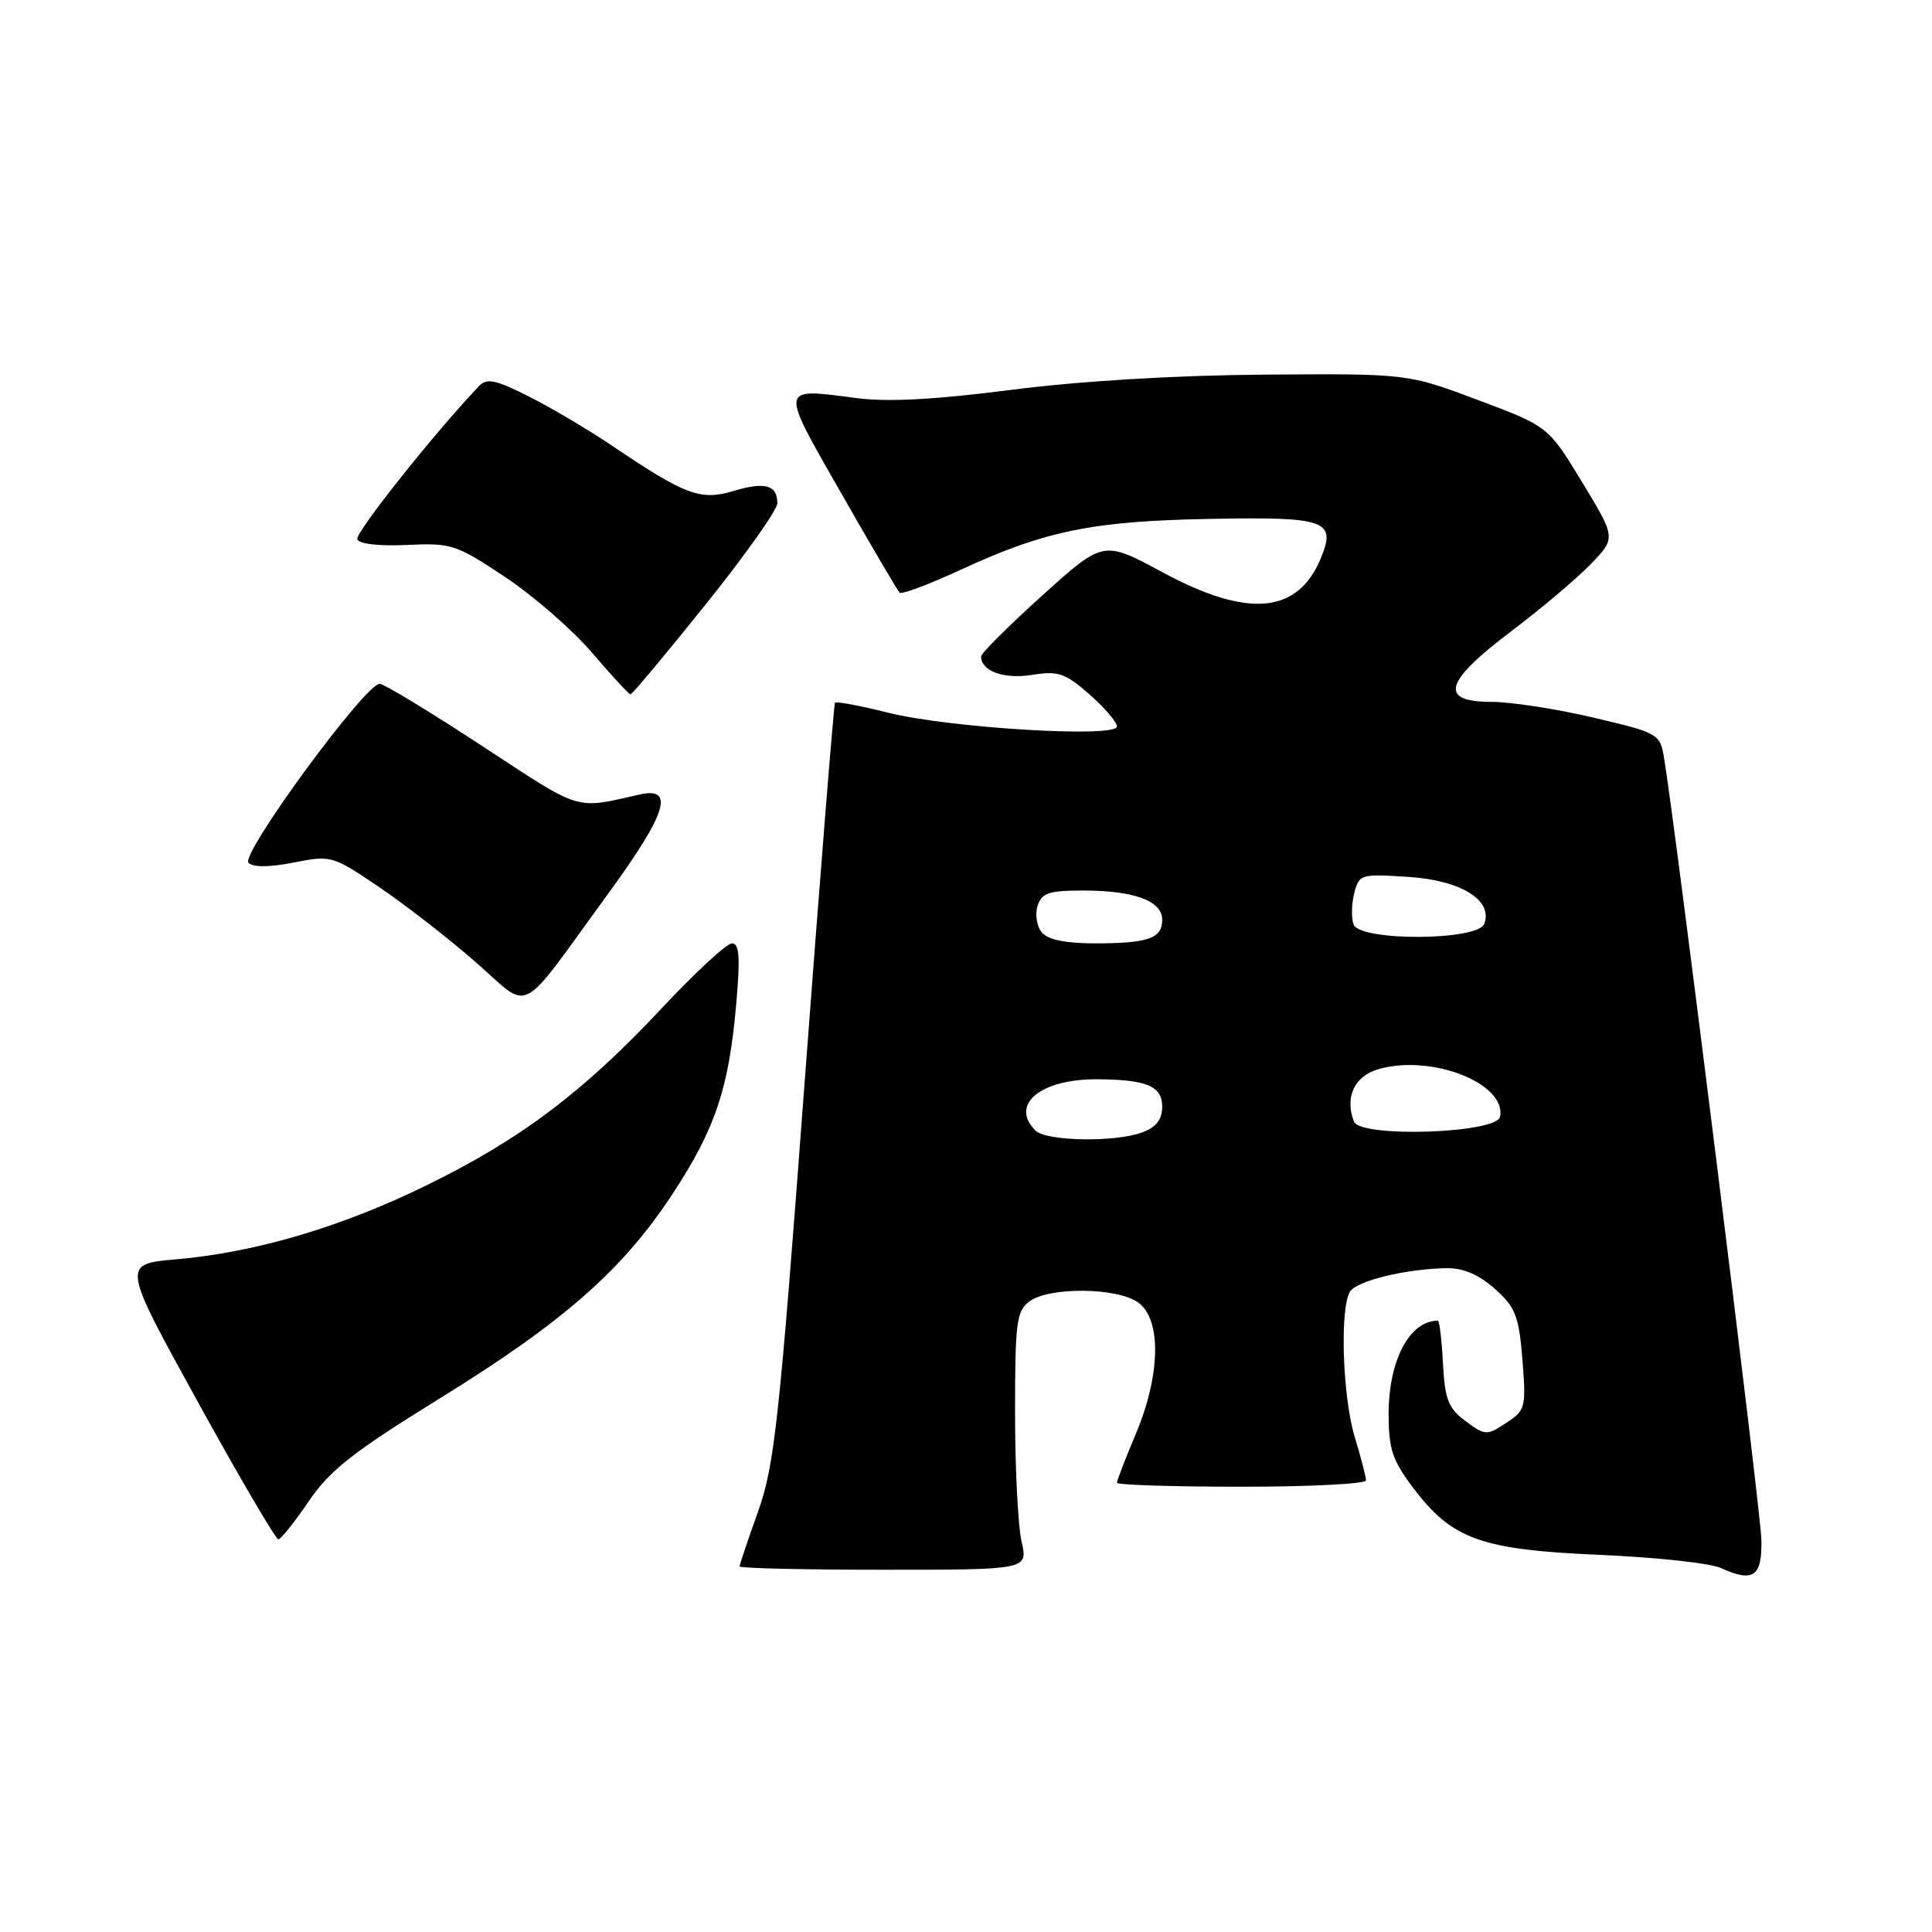 <?xml version="1.0" encoding="UTF-8" standalone="no"?>
<!DOCTYPE svg PUBLIC "-//W3C//DTD SVG 1.1//EN" "http://www.w3.org/Graphics/SVG/1.1/DTD/svg11.dtd" >
<svg xmlns="http://www.w3.org/2000/svg" xmlns:xlink="http://www.w3.org/1999/xlink" version="1.1" viewBox="0 0 256 256">
 <g >
 <path fill="currentColor"
d=" M 233.39 203.97 C 233.30 200.10 221.95 108.99 220.48 100.33 C 219.95 97.24 219.69 97.09 211.10 95.08 C 206.23 93.93 200.17 93.00 197.63 93.00 C 190.61 93.00 191.35 90.36 200.25 83.64 C 204.24 80.63 208.99 76.61 210.81 74.72 C 214.12 71.28 214.12 71.28 209.64 63.89 C 205.15 56.50 205.15 56.50 195.83 53.00 C 186.50 49.50 186.50 49.50 167.50 49.64 C 155.62 49.73 143.07 50.49 134.00 51.66 C 123.94 52.95 117.66 53.29 113.50 52.75 C 103.22 51.41 103.28 51.03 111.42 65.28 C 115.43 72.30 118.94 78.27 119.20 78.53 C 119.47 78.80 123.11 77.43 127.29 75.50 C 138.48 70.33 144.75 69.05 160.19 68.76 C 175.76 68.46 177.10 68.94 175.01 73.98 C 171.95 81.37 165.34 81.94 153.98 75.80 C 146.20 71.60 146.20 71.60 138.10 78.91 C 133.65 82.93 130.00 86.56 130.00 86.98 C 130.00 88.93 133.01 90.02 136.74 89.43 C 140.22 88.87 141.13 89.18 144.35 92.00 C 146.36 93.76 148.00 95.68 148.00 96.26 C 148.00 97.81 125.80 96.47 117.65 94.43 C 113.95 93.50 110.80 92.91 110.64 93.12 C 110.49 93.33 108.67 116.00 106.61 143.50 C 103.26 188.37 102.62 194.20 100.44 200.31 C 99.10 204.05 98.00 207.31 98.00 207.56 C 98.00 207.80 106.60 208.00 117.11 208.00 C 136.22 208.00 136.22 208.00 135.36 204.25 C 134.89 202.19 134.50 194.50 134.50 187.17 C 134.50 175.13 134.69 173.70 136.44 172.42 C 139.06 170.51 147.97 170.59 150.78 172.56 C 153.92 174.75 153.80 182.16 150.50 190.00 C 149.12 193.27 148.00 196.18 148.00 196.47 C 148.00 196.76 155.43 197.00 164.50 197.00 C 173.57 197.00 181.00 196.62 181.00 196.16 C 181.00 195.70 180.33 193.11 179.51 190.41 C 177.89 185.06 177.51 173.32 178.89 171.14 C 179.81 169.69 186.35 168.12 191.73 168.04 C 193.90 168.01 196.00 168.92 198.08 170.78 C 200.82 173.23 201.26 174.37 201.73 180.17 C 202.23 186.51 202.14 186.86 199.57 188.55 C 196.99 190.24 196.79 190.23 194.19 188.30 C 191.91 186.60 191.45 185.44 191.20 180.65 C 191.04 177.54 190.73 175.00 190.53 175.00 C 186.77 175.00 184.00 180.24 184.00 187.37 C 184.00 192.00 184.50 193.51 187.27 197.17 C 192.41 203.98 196.25 205.35 212.00 206.03 C 219.43 206.35 226.62 207.13 228.00 207.76 C 232.34 209.74 233.51 208.92 233.39 203.97 Z  M 40.90 198.94 C 43.70 194.81 46.75 192.42 58.28 185.29 C 74.70 175.14 82.55 168.25 89.17 158.12 C 94.80 149.53 96.58 144.18 97.55 133.07 C 98.10 126.85 97.97 125.00 96.99 125.00 C 96.29 125.00 92.10 128.88 87.66 133.62 C 77.29 144.71 68.94 150.99 56.50 157.07 C 45.19 162.61 33.86 165.95 23.32 166.87 C 16.15 167.50 16.15 167.50 26.21 185.75 C 31.74 195.79 36.55 203.99 36.89 203.97 C 37.22 203.96 39.03 201.70 40.90 198.94 Z  M 80.72 118.23 C 88.35 107.76 89.45 104.21 84.74 105.28 C 76.09 107.24 77.20 107.58 64.00 98.92 C 57.12 94.41 50.97 90.67 50.33 90.61 C 48.51 90.44 31.81 113.21 32.93 114.33 C 33.54 114.94 35.72 114.92 38.92 114.29 C 43.87 113.31 44.07 113.37 50.23 117.54 C 53.68 119.87 59.42 124.33 62.99 127.45 C 70.54 134.03 68.38 135.15 80.72 118.23 Z  M 93.47 80.13 C 98.71 73.61 103.00 67.56 103.00 66.69 C 103.00 64.26 101.39 63.80 97.18 65.06 C 92.81 66.37 90.81 65.62 81.00 58.99 C 77.97 56.95 73.08 54.05 70.12 52.56 C 65.66 50.30 64.52 50.06 63.46 51.17 C 57.67 57.24 47.04 70.60 47.34 71.45 C 47.56 72.08 50.21 72.38 53.91 72.21 C 59.80 71.93 60.43 72.13 66.92 76.45 C 70.67 78.94 75.86 83.46 78.45 86.49 C 81.04 89.52 83.33 92.00 83.55 92.00 C 83.77 92.00 88.24 86.66 93.47 80.13 Z  M 137.20 149.80 C 133.78 146.38 137.83 142.99 145.30 143.01 C 151.92 143.04 154.00 143.90 154.00 146.64 C 154.00 148.31 153.21 149.35 151.43 150.02 C 147.85 151.39 138.64 151.24 137.20 149.80 Z  M 179.40 148.61 C 178.16 145.36 179.47 142.58 182.68 141.66 C 189.69 139.66 199.61 143.55 198.77 147.97 C 198.35 150.19 180.24 150.79 179.40 148.61 Z  M 138.04 123.55 C 137.38 122.75 137.13 121.17 137.48 120.05 C 138.03 118.32 138.97 118.00 143.50 118.00 C 150.29 118.00 154.00 119.37 154.00 121.87 C 154.00 124.35 152.14 125.00 145.04 125.00 C 141.19 125.00 138.84 124.51 138.04 123.55 Z  M 179.36 122.50 C 179.04 121.67 179.08 119.82 179.44 118.38 C 180.08 115.85 180.28 115.78 186.57 116.19 C 193.57 116.63 197.87 119.29 196.67 122.42 C 195.81 124.67 180.22 124.74 179.36 122.50 Z "/>
</g>
</svg>